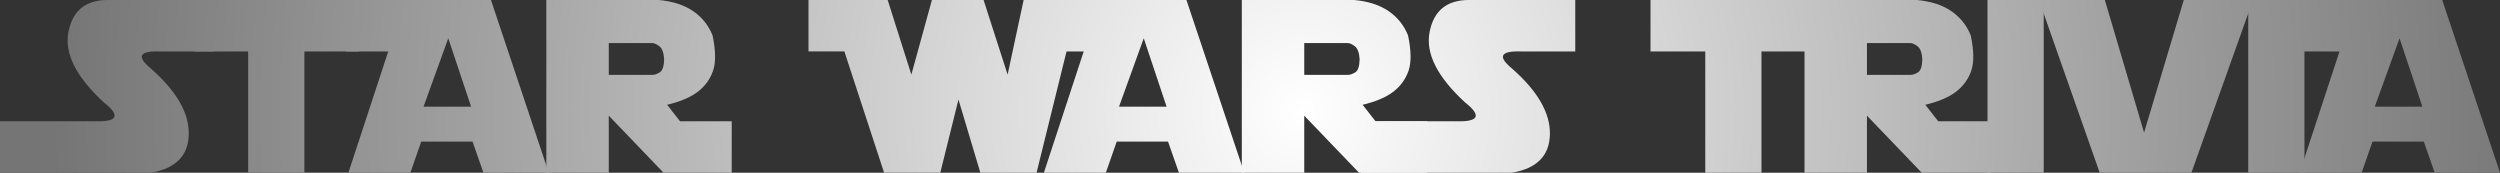 <?xml version="1.0" encoding="UTF-8"?><svg id="Layer_1" xmlns="http://www.w3.org/2000/svg" xmlns:xlink="http://www.w3.org/1999/xlink" viewBox="0 0 1183.96 81.79"><rect x="0" y="0" width="1183.96" height="81.79" fill="#333333" stroke="none"/><defs><style>.cls-1{fill:url(#radial-gradient);}</style><radialGradient id="radial-gradient" cx="616.62" cy="52.39" fx="616.62" fy="52.39" r="592.01" gradientUnits="userSpaceOnUse"><stop offset="0" stop-color="#fff"/><stop offset=".65" stop-color="#a2a2a2"/><stop offset="1" stop-color="#757575"/></radialGradient></defs><path class="cls-1" d="m101.39,24.36h-25.71c-9.71-.3-11.14,2.38-4.3,8.04,12.23,10.72,18.24,21.15,18.01,31.27-.23,10.12-6.23,16.16-18.01,18.12H0v-24.36h45.09c10.69.3,12.04-2.68,4.08-8.95-13.14-12.08-18.73-23.18-16.77-33.3C34.36,5.06,40.55,0,50.98,0h50.41v24.36Z"/><path class="cls-1" d="m170.09,0v24.36h-25.94v57.43h-26.62V24.36h-25.94V0h78.5Z"/><path class="cls-1" d="m163.86,24.36V0h68.65l27.36,81.79h-30.93l-5.15-14.73h-24.3l-5.15,14.73h-29.34l18.86-57.43h-19.99Zm48.43-6.23l-11.72,32.4h22.54l-10.82-32.4Z"/><path class="cls-1" d="m258.73,81.79V0h53.24c6.57.6,11.97,2.34,16.2,5.21,4.23,2.87,7.33,6.72,9.29,11.55,1.51,7.25,1.59,12.84.23,16.77-1.36,3.93-3.74,7.21-7.14,9.86-3.4,2.64-8.27,4.72-14.61,6.23l6.12,7.82h24.47v24.36h-32.29l-25.94-27.02v27.02h-29.57Zm29.57-61.4v15.07h20.62c1.09,0,2.28-.41,3.57-1.22,1.28-.81,1.96-2.86,2.04-6.15-.19-3.13-.95-5.2-2.29-6.2-1.34-1-2.46-1.5-3.37-1.5h-20.56Z"/><path class="cls-1" d="m453.92,47.12l-8.61,34.66h-26.62l-18.81-57.43h-16.99V0h37.5l11.21,35.34L441.34,0h24.47l11.38,35.34,7.59-35.34h26.34l-20.22,81.79h-26.62l-10.37-34.66Z"/><path class="cls-1" d="m493.23,24.36V0h68.65l27.36,81.79h-30.93l-5.15-14.73h-24.3l-5.15,14.73h-29.34l18.86-57.43h-19.99Zm48.43-6.23l-11.72,32.4h22.54l-10.82-32.4Z"/><path class="cls-1" d="m588.1,81.79V0h53.24c6.57.6,11.97,2.34,16.2,5.21,4.23,2.87,7.33,6.72,9.29,11.55,1.51,7.25,1.59,12.84.23,16.77-1.36,3.93-3.74,7.21-7.14,9.86-3.4,2.64-8.27,4.72-14.61,6.23l6.12,7.82h24.47v24.36h-32.29l-25.94-27.02v27.02h-29.57Zm29.57-61.4v15.07h20.62c1.09,0,2.28-.41,3.57-1.22,1.28-.81,1.96-2.86,2.04-6.15-.19-3.13-.95-5.2-2.29-6.2-1.34-1-2.46-1.5-3.37-1.5h-20.56Z"/><path class="cls-1" d="m746.01,24.36h-25.71c-9.71-.3-11.14,2.38-4.3,8.04,12.23,10.72,18.24,21.15,18.01,31.27-.23,10.12-6.23,16.16-18.01,18.12h-71.37v-24.36h45.09c10.69.3,12.04-2.68,4.08-8.95-13.14-12.08-18.73-23.18-16.77-33.3,1.96-10.12,8.16-15.18,18.58-15.18h50.41v24.36Z"/><path class="cls-1" d="m860.15,0v24.36h-25.94v57.43h-26.62V24.36h-25.94V0h78.5Z"/><path class="cls-1" d="m854.59,81.79V0h53.24c6.57.6,11.97,2.34,16.2,5.21,4.23,2.87,7.33,6.72,9.29,11.55,1.51,7.25,1.59,12.84.23,16.77-1.36,3.93-3.74,7.21-7.14,9.86-3.4,2.64-8.27,4.72-14.61,6.23l6.12,7.82h24.47v24.36h-32.29l-25.94-27.02v27.02h-29.57Zm29.57-61.4v15.07h20.62c1.09,0,2.28-.41,3.57-1.22,1.28-.81,1.96-2.86,2.04-6.15-.19-3.13-.95-5.2-2.29-6.2-1.34-1-2.46-1.5-3.37-1.5h-20.56Z"/><path class="cls-1" d="m941.25,0h26.62v81.79h-26.62V0Z"/><path class="cls-1" d="m996.82,0l18.58,62.81,18.8-62.81h32.79l-29.17,81.79h-43.44L965.61,0h31.21Z"/><path class="cls-1" d="m1064.73,0h26.62v81.79h-26.62V0Z"/><path class="cls-1" d="m1087.95,24.36V0h68.65l27.36,81.79h-30.93l-5.15-14.73h-24.3l-5.15,14.73h-29.34l18.86-57.43h-19.99Zm48.43-6.23l-11.72,32.4h22.54l-10.82-32.4Z"/></svg>